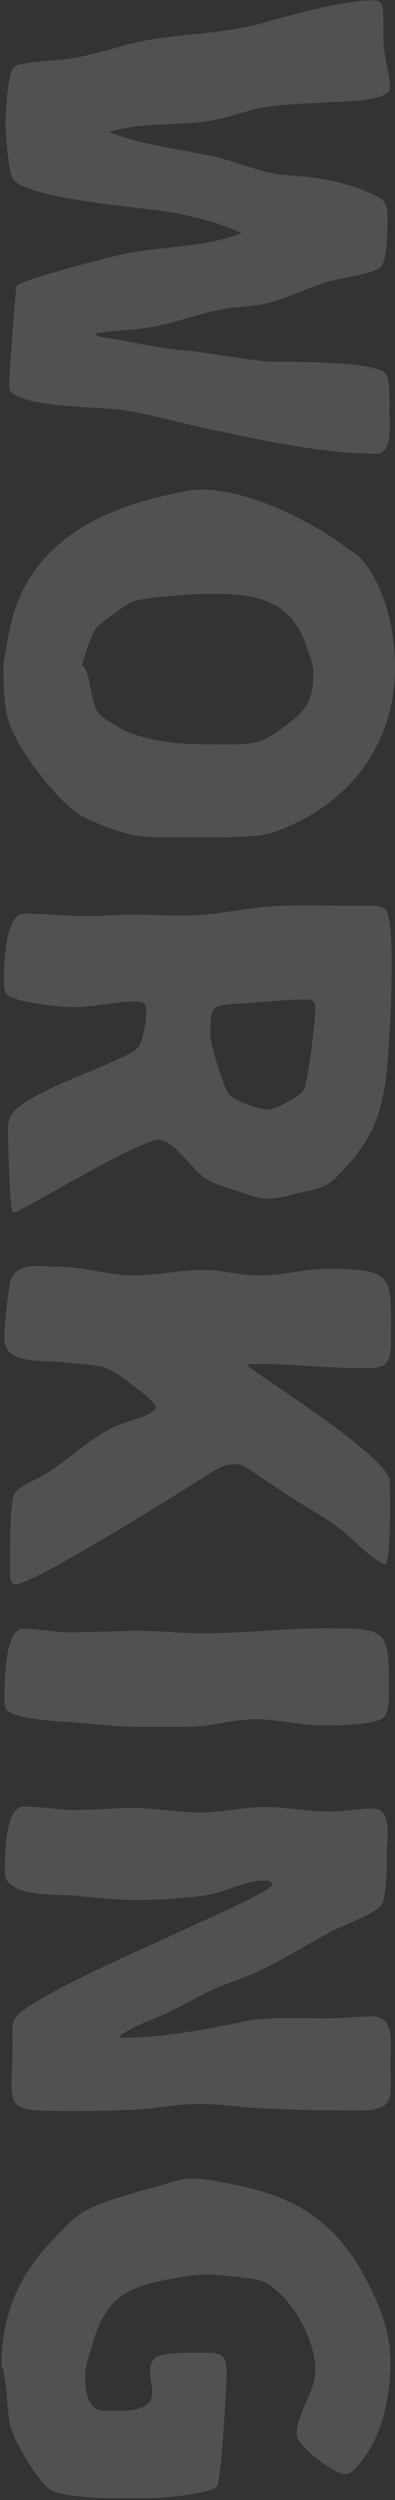 <svg width="162" height="1023" viewBox="0 0 162 1023" fill="none" xmlns="http://www.w3.org/2000/svg">
<rect x="0" y="0" width="162" height="1023" fill="#333333" stroke="none"/>
<path d="M39.488 136.36C47.392 135.112 55.504 135.112 63.2 133.656C73.808 131.576 84 127.416 94.816 125.96C100.224 125.336 105.84 125.128 111.04 123.672C119.152 121.384 126.64 117.64 134.752 115.144C139.744 113.688 153.68 112.232 156.384 108.904C159.088 105.576 158.88 92.264 158.88 87.896C158.88 84.36 158.048 82.072 154.72 80.408C142.864 74.376 130.592 72.504 117.488 71.672C107.504 71.048 97.104 66.056 87.328 63.976C72.976 60.856 58.416 59.4 44.688 53.992C57.168 50.248 70.688 51.288 83.376 49.832C92.736 48.792 101.264 44.84 110.416 43.592C119.152 42.344 128.512 42.344 137.248 41.72C138.08 41.72 159.92 41.512 159.92 36.104C159.92 30.488 157.84 24.664 157.424 19.048C157.008 13.848 157.424 8.856 157.008 3.656C156.8 1.368 155.76 0.12 153.472 0.12C140.368 0.12 119.568 6.152 106.672 9.688C90.032 14.264 71.52 13.64 54.88 17.592C46.144 19.672 37.2 22.792 28.464 24.04C22.224 24.872 15.568 24.872 9.328 26.12C8.08 26.328 6.416 26.744 5.584 27.576C3.296 29.864 2.256 45.672 2.256 49.416C2.256 53.576 3.296 70.632 5.376 73.336C11.2 81.448 59.248 84.984 70.272 86.856C79.216 88.52 91.072 91.432 98.976 95.384C83.168 101.624 65.28 100.584 49.056 104.328C42.816 105.784 8.912 114.312 6.832 117.016C6.416 117.64 3.712 153.416 3.712 158.408C3.712 165.064 29.296 166.104 30.544 166.312C34.704 166.728 39.072 166.936 43.232 167.144C56.96 167.976 67.984 171.72 81.504 174.632C104.176 179.416 130.592 185.656 154.512 185.656C161.168 185.656 159.712 172.968 159.712 168.6C159.712 165.064 160.128 155.912 158.256 153C154.512 147.384 114.16 148.216 111.04 148.008C99.392 147.176 87.744 144.472 76.096 143.432C65.28 142.6 55.504 140.104 44.896 138.44C44.272 138.44 39.488 137.816 39.488 136.984L39.488 136.36Z" fill="white" fill-opacity="0.15"/>
<path d="M82.544 200.335C77.552 200.335 73.392 201.583 68.608 202.623C36.784 209.487 9.536 225.295 3.504 259.823C2.88 263.983 1.424 269.599 1.424 273.551C1.424 279.583 1.632 289.359 3.504 294.975C7.248 306.831 22.016 325.759 31.792 332.831C36.16 335.951 50.304 341.151 55.92 341.983C64.032 343.023 73.184 342.607 81.296 342.607C89.616 342.607 98.56 342.815 106.88 341.775C111.872 341.151 116.448 339.071 120.816 336.991C146.192 325.135 162 301.839 162 273.135C162 258.575 158.464 242.143 149.52 230.287C147.232 227.167 143.696 225.295 140.576 223.007C125.808 212.191 101.264 200.335 82.544 200.335ZM34.288 272.511C34.288 272.927 33.456 272.511 33.664 272.095C34.704 268.143 36.992 260.655 39.28 257.327C40.112 255.871 45.104 252.335 46.56 251.295C49.264 249.423 52.176 246.927 55.296 245.887C60.704 244.223 80.048 242.975 86.288 242.975C105.008 242.975 119.568 245.263 125.808 264.815C126.64 267.103 128.512 272.303 128.512 274.591C128.512 286.863 126.016 290.399 116.656 297.263C113.952 299.343 109.792 302.255 106.672 303.295C100.432 305.167 90.24 304.543 84.208 304.543C72.352 304.543 57.584 303.295 47.392 296.847C45.312 295.599 41.36 293.311 40.112 291.439C36.784 285.823 37.616 277.919 34.288 272.511Z" fill="white" fill-opacity="0.15"/>
<path d="M3.296 463.066C3.296 468.89 3.92 494.89 5.376 496.346C7.872 496.346 56.752 466.394 65.072 466.394C71.312 466.394 78.592 478.458 84.208 482.202C87.744 484.698 92.112 485.53 96.272 486.986C100.64 488.442 105.632 490.522 110.416 490.522C113.744 490.522 117.904 489.274 121.232 488.442C125.184 487.402 129.552 486.986 133.296 485.114C136.624 483.45 138.912 480.746 141.408 478.042C155.344 463.274 158.048 449.962 159.296 429.786C159.92 420.634 160.544 411.066 160.544 401.914C160.544 400.458 161.376 376.33 158.256 372.378C156.592 370.298 152.224 370.714 149.728 370.714C136.208 370.714 118.736 369.882 106.256 371.338C97.728 372.378 88.992 374.042 80.464 374.458C71.312 375.082 62.576 374.25 53.424 374.25C47.6 374.25 41.776 374.874 35.952 374.874C27.216 374.874 18.688 373.834 9.952 373.834C1.632 373.834 1.632 396.298 1.632 402.33C1.632 403.786 1.84 405.45 2.672 406.698C5.376 410.234 25.136 412.106 30.128 412.106C38.864 412.106 47.392 409.818 55.92 409.818C58.416 409.818 60.08 410.65 60.08 413.354C60.08 416.89 58.832 426.458 56.336 428.954C50.928 434.57 11.2 446.218 4.752 455.994C3.296 458.074 3.296 460.778 3.296 463.066ZM86.288 424.17C86.288 411.482 86.496 411.274 98.352 410.65C107.296 410.234 116.448 408.986 125.392 408.986C126.432 408.986 127.472 409.194 128.304 409.61C128.928 410.234 129.344 411.274 129.344 412.106C129.344 416.89 126.432 442.89 124.56 446.01C122.896 448.714 112.912 454.122 109.792 454.122C106.672 454.122 95.232 450.17 93.776 447.466C91.904 445.802 86.288 427.082 86.288 424.17Z" fill="white" fill-opacity="0.15"/>
<path d="M6.208 648.396C13.904 648.396 76.928 608.668 86.496 602.636C89.408 600.764 92.736 599.1 96.064 599.1C100.016 599.1 103.552 602.22 106.672 604.3L117.904 611.788C124.56 616.156 132.048 620.108 138.496 624.892C144.112 629.052 148.688 634.46 154.512 638.412C155.552 639.036 156.592 639.66 157.632 640.076C158.672 639.868 158.672 638.828 158.88 637.996C160.336 629.052 159.92 615.74 159.92 606.38C159.92 595.98 104.592 562.284 101.056 558.332C102.72 558.124 104.384 558.124 105.84 558.124C119.568 558.124 133.088 559.788 146.816 559.788C156.592 559.788 160.336 560.412 160.336 549.18C160.336 522.348 162.624 519.228 134.336 519.228C124.768 519.228 115.616 521.932 106.256 521.932C98.56 521.932 91.072 519.644 83.376 519.644C73.808 519.644 64.448 521.932 54.88 521.932C44.688 521.932 34.704 518.396 24.512 518.396C16.608 518.396 5.376 515.692 3.92 525.884C2.88 533.372 1.84 540.652 1.84 548.14C1.84 558.124 17.648 556.668 24.304 557.292C29.504 557.916 35.12 558.124 40.32 558.956C45.728 559.788 51.552 564.572 55.712 567.9C58.208 569.772 62.992 573.1 64.032 576.012C62.784 579.34 51.968 581.628 48.64 583.084C36.368 588.076 26.8 599.308 14.736 605.34C12.032 606.588 7.456 608.668 6 611.164C3.712 615.116 4.128 638.62 4.128 640.908C4.128 643.404 3.712 646.524 5.584 648.396L6.208 648.396Z" fill="white" fill-opacity="0.15"/>
<path d="M76.512 706.638C86.08 706.638 95.44 703.518 105.008 703.518C113.952 703.518 123.104 706.014 132.048 706.014C136.832 706.014 154.928 706.222 157.84 702.27C159.504 699.982 159.504 695.198 159.504 692.286C159.504 666.702 159.504 666.286 133.088 666.286C116.448 666.286 99.6 668.366 82.96 668.366C74.432 668.366 65.904 667.326 57.376 667.326C47.808 667.326 38.24 667.95 28.672 667.95C22.224 667.95 15.776 666.494 9.328 666.494C1.84 666.494 1.84 689.374 1.84 694.99C1.84 696.654 1.84 698.318 2.88 699.774C5.584 703.726 29.296 704.766 30.128 704.766C38.24 705.39 47.392 706.638 55.504 706.638L76.512 706.638Z" fill="white" fill-opacity="0.15"/>
<path d="M110.208 769.58L111.456 770.412L111.872 771.244C106.672 778.108 15.776 813.26 6.416 825.532C4.544 827.82 5.168 832.396 5.168 835.1C5.168 863.388 -0.448 863.804 28.464 863.804C37.616 863.804 46.768 863.804 55.92 863.18C64.448 862.764 73.184 860.892 81.712 860.892C90.24 860.892 98.768 862.348 107.296 862.764C120.608 863.388 134.544 863.596 147.856 863.596C163.04 863.596 160.128 856.94 160.128 844.252C160.128 837.388 162.416 825.116 152.64 825.116C146.4 825.116 139.952 825.948 133.712 825.948C124.768 825.948 115.616 825.532 106.672 826.156C101.888 826.572 96.688 828.028 91.904 828.86C78.384 831.564 64.032 833.852 50.096 833.852L48.848 833.644C50.928 830.524 65.488 825.116 67.776 824.076C74.848 820.748 81.296 816.796 88.368 813.676C95.024 810.764 101.888 808.892 108.336 805.564C117.904 800.78 126.848 795.164 136.208 790.172C140.992 787.676 153.472 783.308 156.384 779.564C158.88 776.236 158.672 759.804 158.672 757.724C158.672 752.732 160.96 740.044 153.056 740.044C147.024 740.044 140.992 741.292 134.752 741.292C126.016 741.292 117.488 739.42 108.752 739.42C99.808 739.42 91.072 741.708 82.128 741.708C72.976 741.708 64.032 739.836 54.88 739.836C46.976 739.836 39.072 740.668 31.168 740.668C24.096 740.668 17.024 739.212 9.952 739.212C1.632 739.212 2.048 760.22 2.048 766.46C2.048 776.444 24.512 775.196 29.92 775.612C38.24 776.444 47.184 777.484 55.504 777.484C64.864 777.484 74.64 776.86 84 775.612C92.112 774.572 101.264 768.956 109.168 769.58L110.208 769.58Z" fill="white" fill-opacity="0.15"/>
<path d="M62.784 1022.23C67.36 1022.23 86.496 1020.36 88.992 1017.45C90.656 1015.58 92.944 976.68 92.944 971.48C92.944 963.784 91.28 962.744 83.792 962.744C79.84 962.744 66.944 962.328 64.032 964.616C55.712 971.064 72.56 985.832 50.096 986.456L43.024 986.456C35.952 986.872 34.912 978.136 34.912 972.312C34.912 968.36 36.368 964.616 37.408 960.872C42.608 942.152 49.888 936.12 68.608 932.792C74.016 931.752 79.424 930.712 85.04 930.712C88.784 930.712 104.592 932.168 107.504 933.416C119.36 938.824 129.344 957.128 129.344 970.024C129.344 978.552 121.648 987.704 121.648 996.232C121.648 1000.81 137.248 1012.46 141.408 1012.46C144.736 1012.46 147.648 1007.88 149.52 1005.38C157.216 994.984 160.128 979.592 160.128 966.696C160.128 955.048 156.592 945.688 151.6 935.496C138.496 909.288 122.064 898.68 93.568 893.48C88.576 892.44 83.376 891.4 78.176 891.4C74.64 891.4 67.984 893.688 64.448 894.728C55.92 897.016 39.072 901.384 32.208 906.376C28.88 908.872 25.76 912.408 22.848 915.32C8.288 929.88 0.592 946.728 0.592 967.736C0.592 967.944 0.592 968.568 1.008 968.568C2.672 975.224 2.88 983.336 3.712 990.408C4.544 997.272 15.152 1015.16 20.768 1018.9C24.72 1021.61 41.152 1022.23 44.064 1022.23L62.784 1022.23Z" fill="white" fill-opacity="0.15"/>
</svg>

